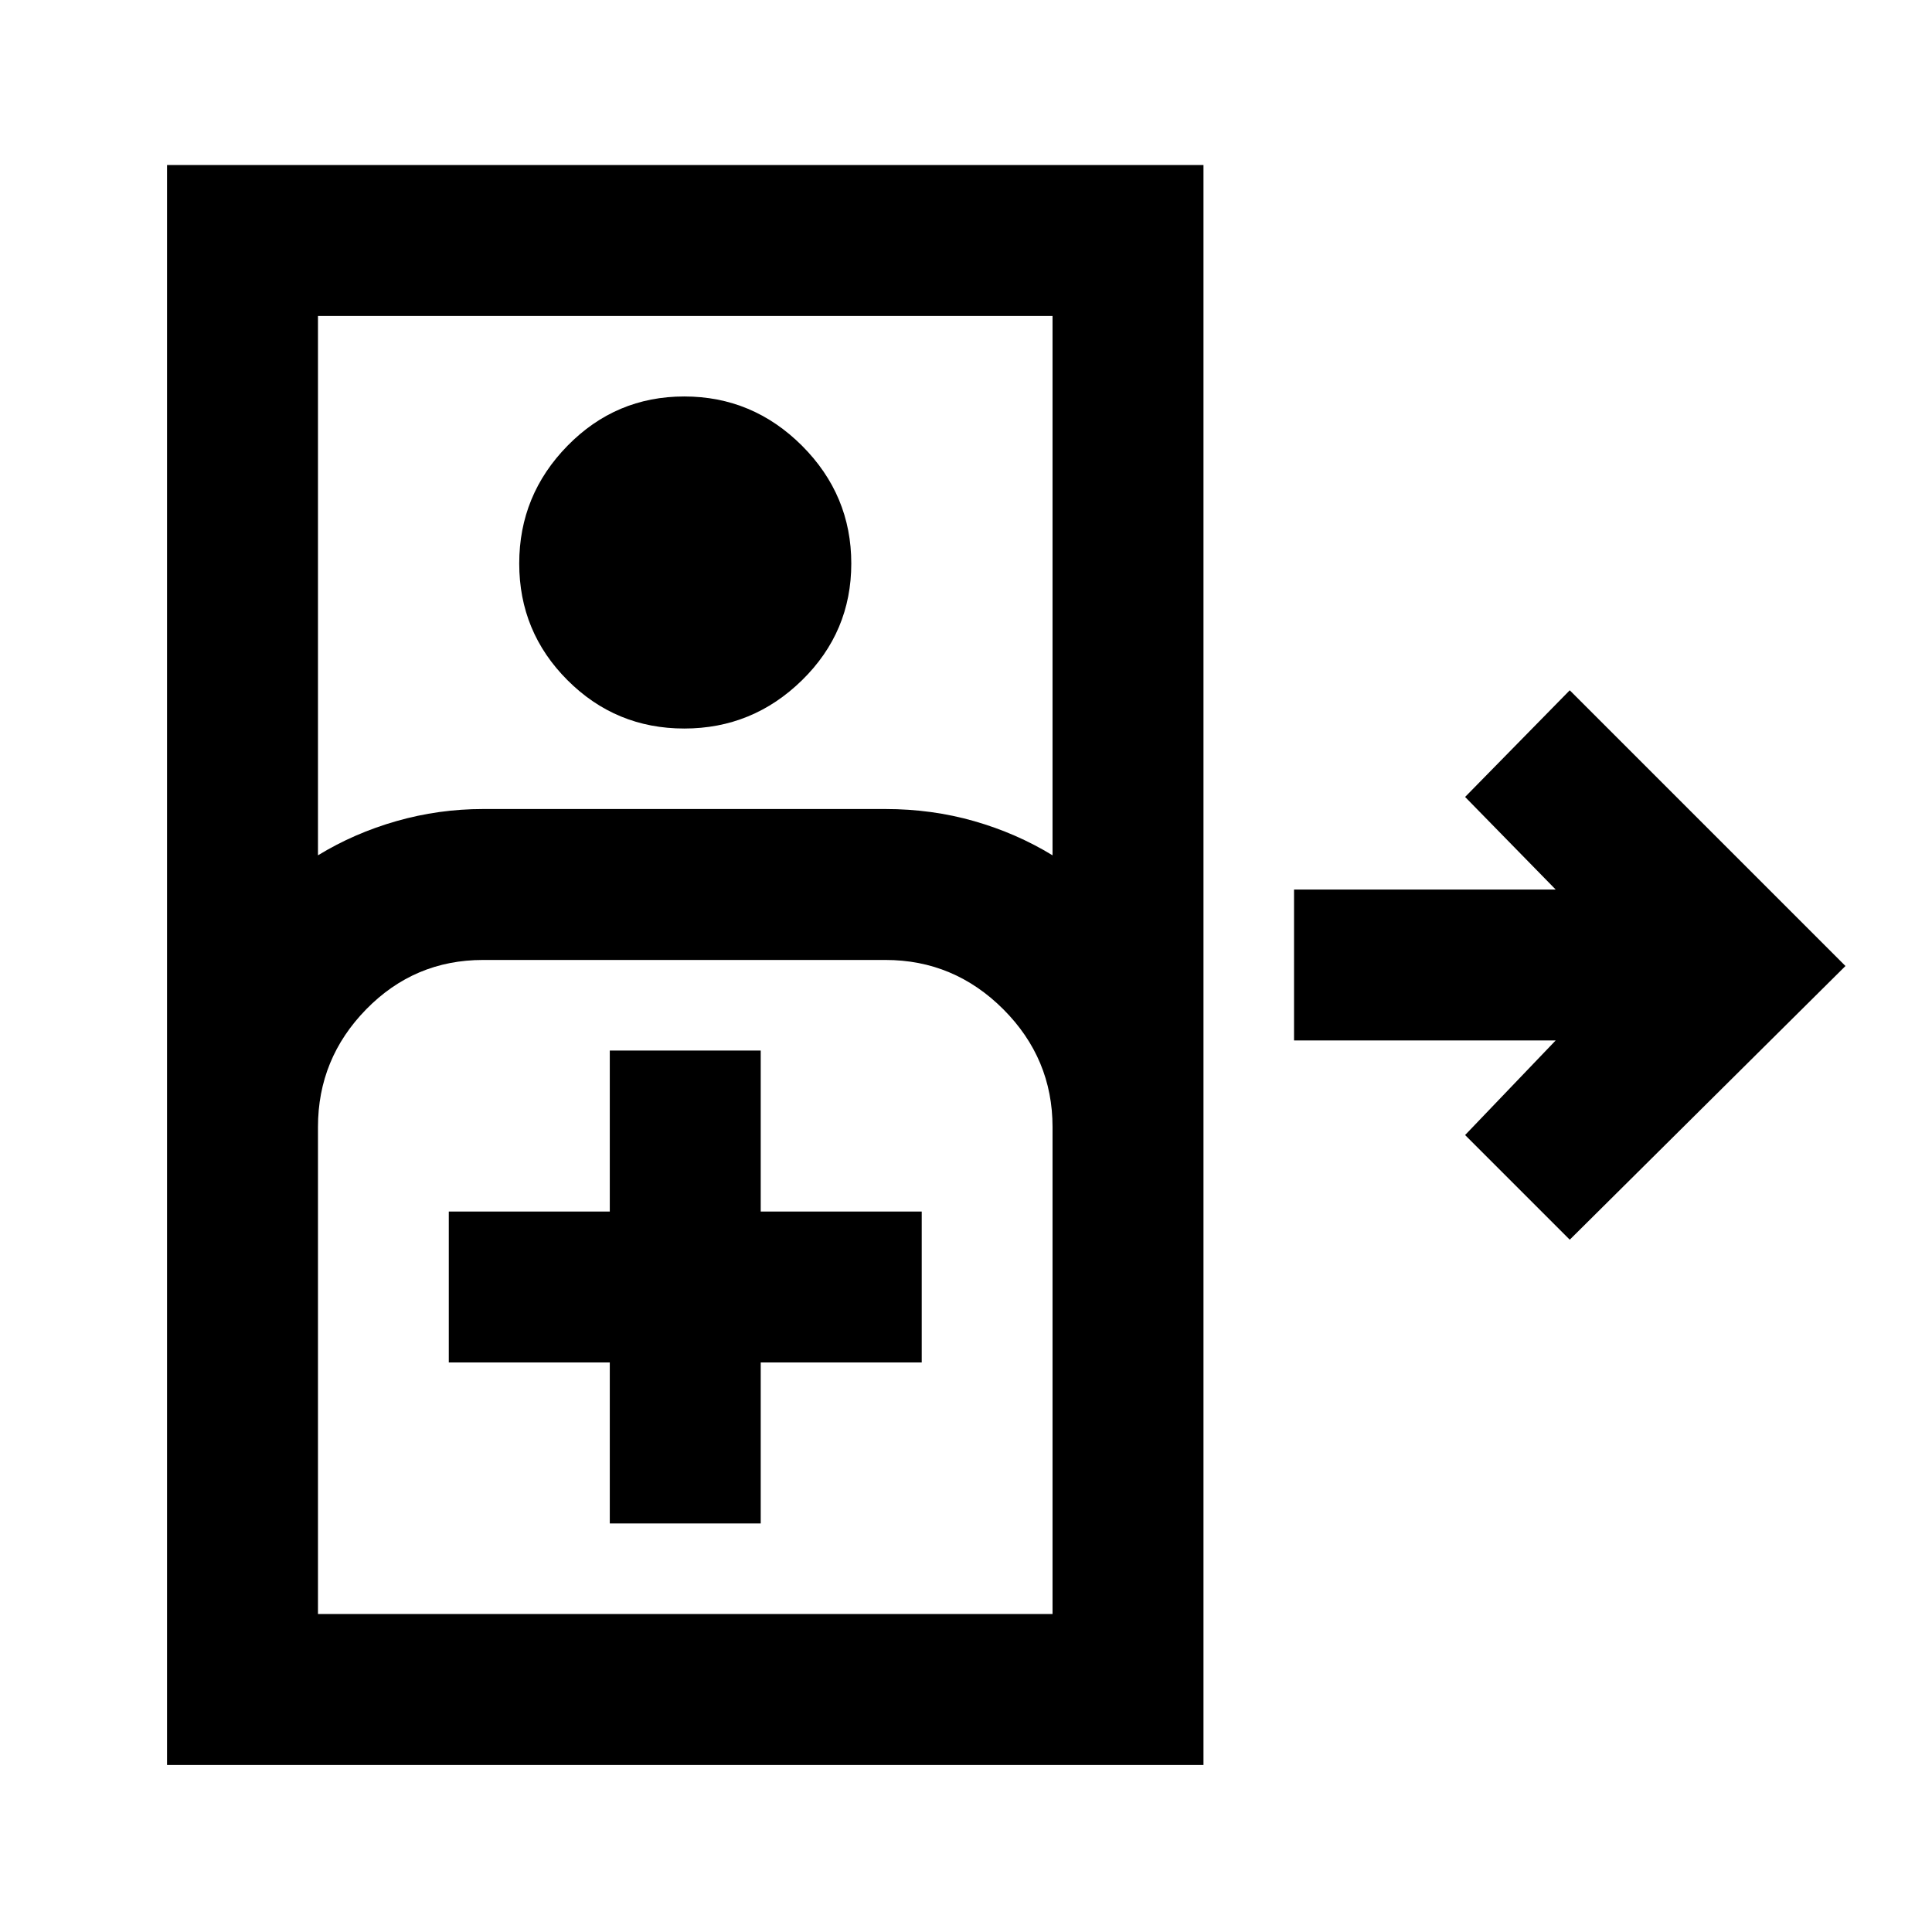 <svg xmlns="http://www.w3.org/2000/svg" height="24" width="24"><path d="M2.075 21.925V2.05H14.95v19.875Zm1.875-11.3q.45-.275.975-.425.525-.15 1.075-.15h5q.575 0 1.1.15.525.15.975.425v-6.7H3.95ZM8.5 9.05q-.85 0-1.45-.6T6.45 7q0-.85.6-1.463.6-.612 1.45-.612t1.463.612q.612.613.612 1.463 0 .85-.612 1.45-.613.6-1.463.6Zm11 6.35-1.3-1.3 1.125-1.175h-3.25V11.05h3.25L18.2 9.9l1.3-1.325L22.925 12ZM3.95 20.05h9.125V14q0-.85-.612-1.463-.613-.612-1.463-.612H6q-.85 0-1.45.612-.6.613-.6 1.463Zm3.625-1.125H9.45v-2h2V15.05h-2v-2H7.575v2h-2v1.875h2ZM3.95 20.05h9.125Z"/></svg>